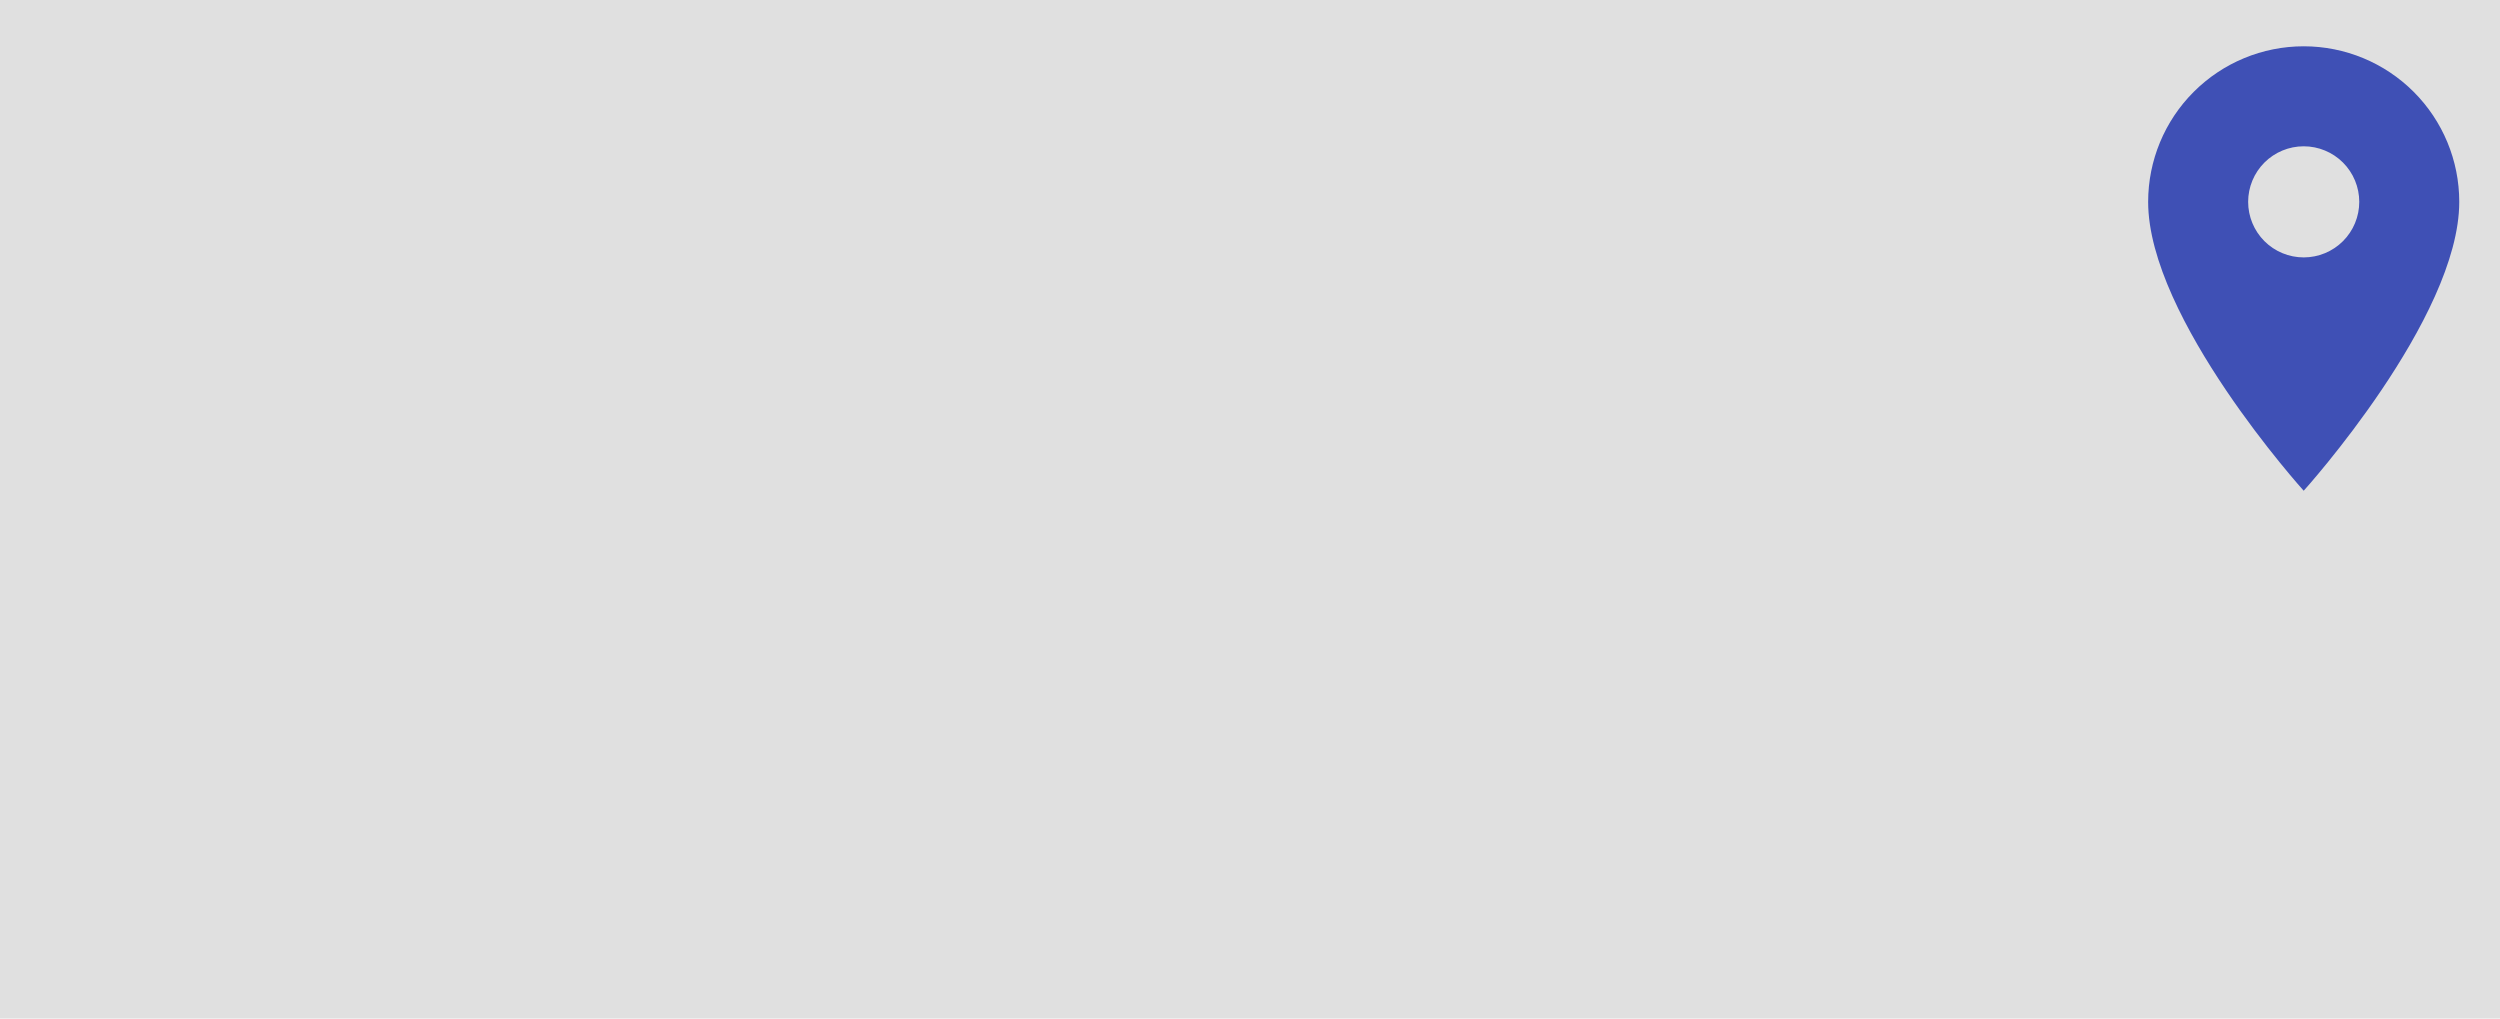 <svg width="270" height="110" viewBox="0 0 270 110" fill="none" xmlns="http://www.w3.org/2000/svg">
<path d="M0 0H270V110H0V0Z" fill="#E0E0E0"/>
<path d="M248.8 27.8C247.209 27.8 245.683 27.168 244.557 26.043C243.432 24.917 242.8 23.391 242.8 21.8C242.8 20.209 243.432 18.683 244.557 17.557C245.683 16.432 247.209 15.8 248.8 15.8C250.391 15.8 251.917 16.432 253.043 17.557C254.168 18.683 254.8 20.209 254.8 21.8C254.8 22.588 254.645 23.368 254.343 24.096C254.042 24.824 253.6 25.485 253.043 26.043C252.485 26.6 251.824 27.042 251.096 27.343C250.368 27.645 249.588 27.8 248.8 27.8V27.8ZM248.8 5C244.344 5 240.071 6.77 236.921 9.921C233.77 13.071 232 17.344 232 21.8C232 34.4 248.8 53 248.8 53C248.8 53 265.6 34.4 265.6 21.8C265.6 17.344 263.83 13.071 260.679 9.921C257.529 6.77 253.256 5 248.8 5V5Z" fill="#3F50B5"/>
</svg>
